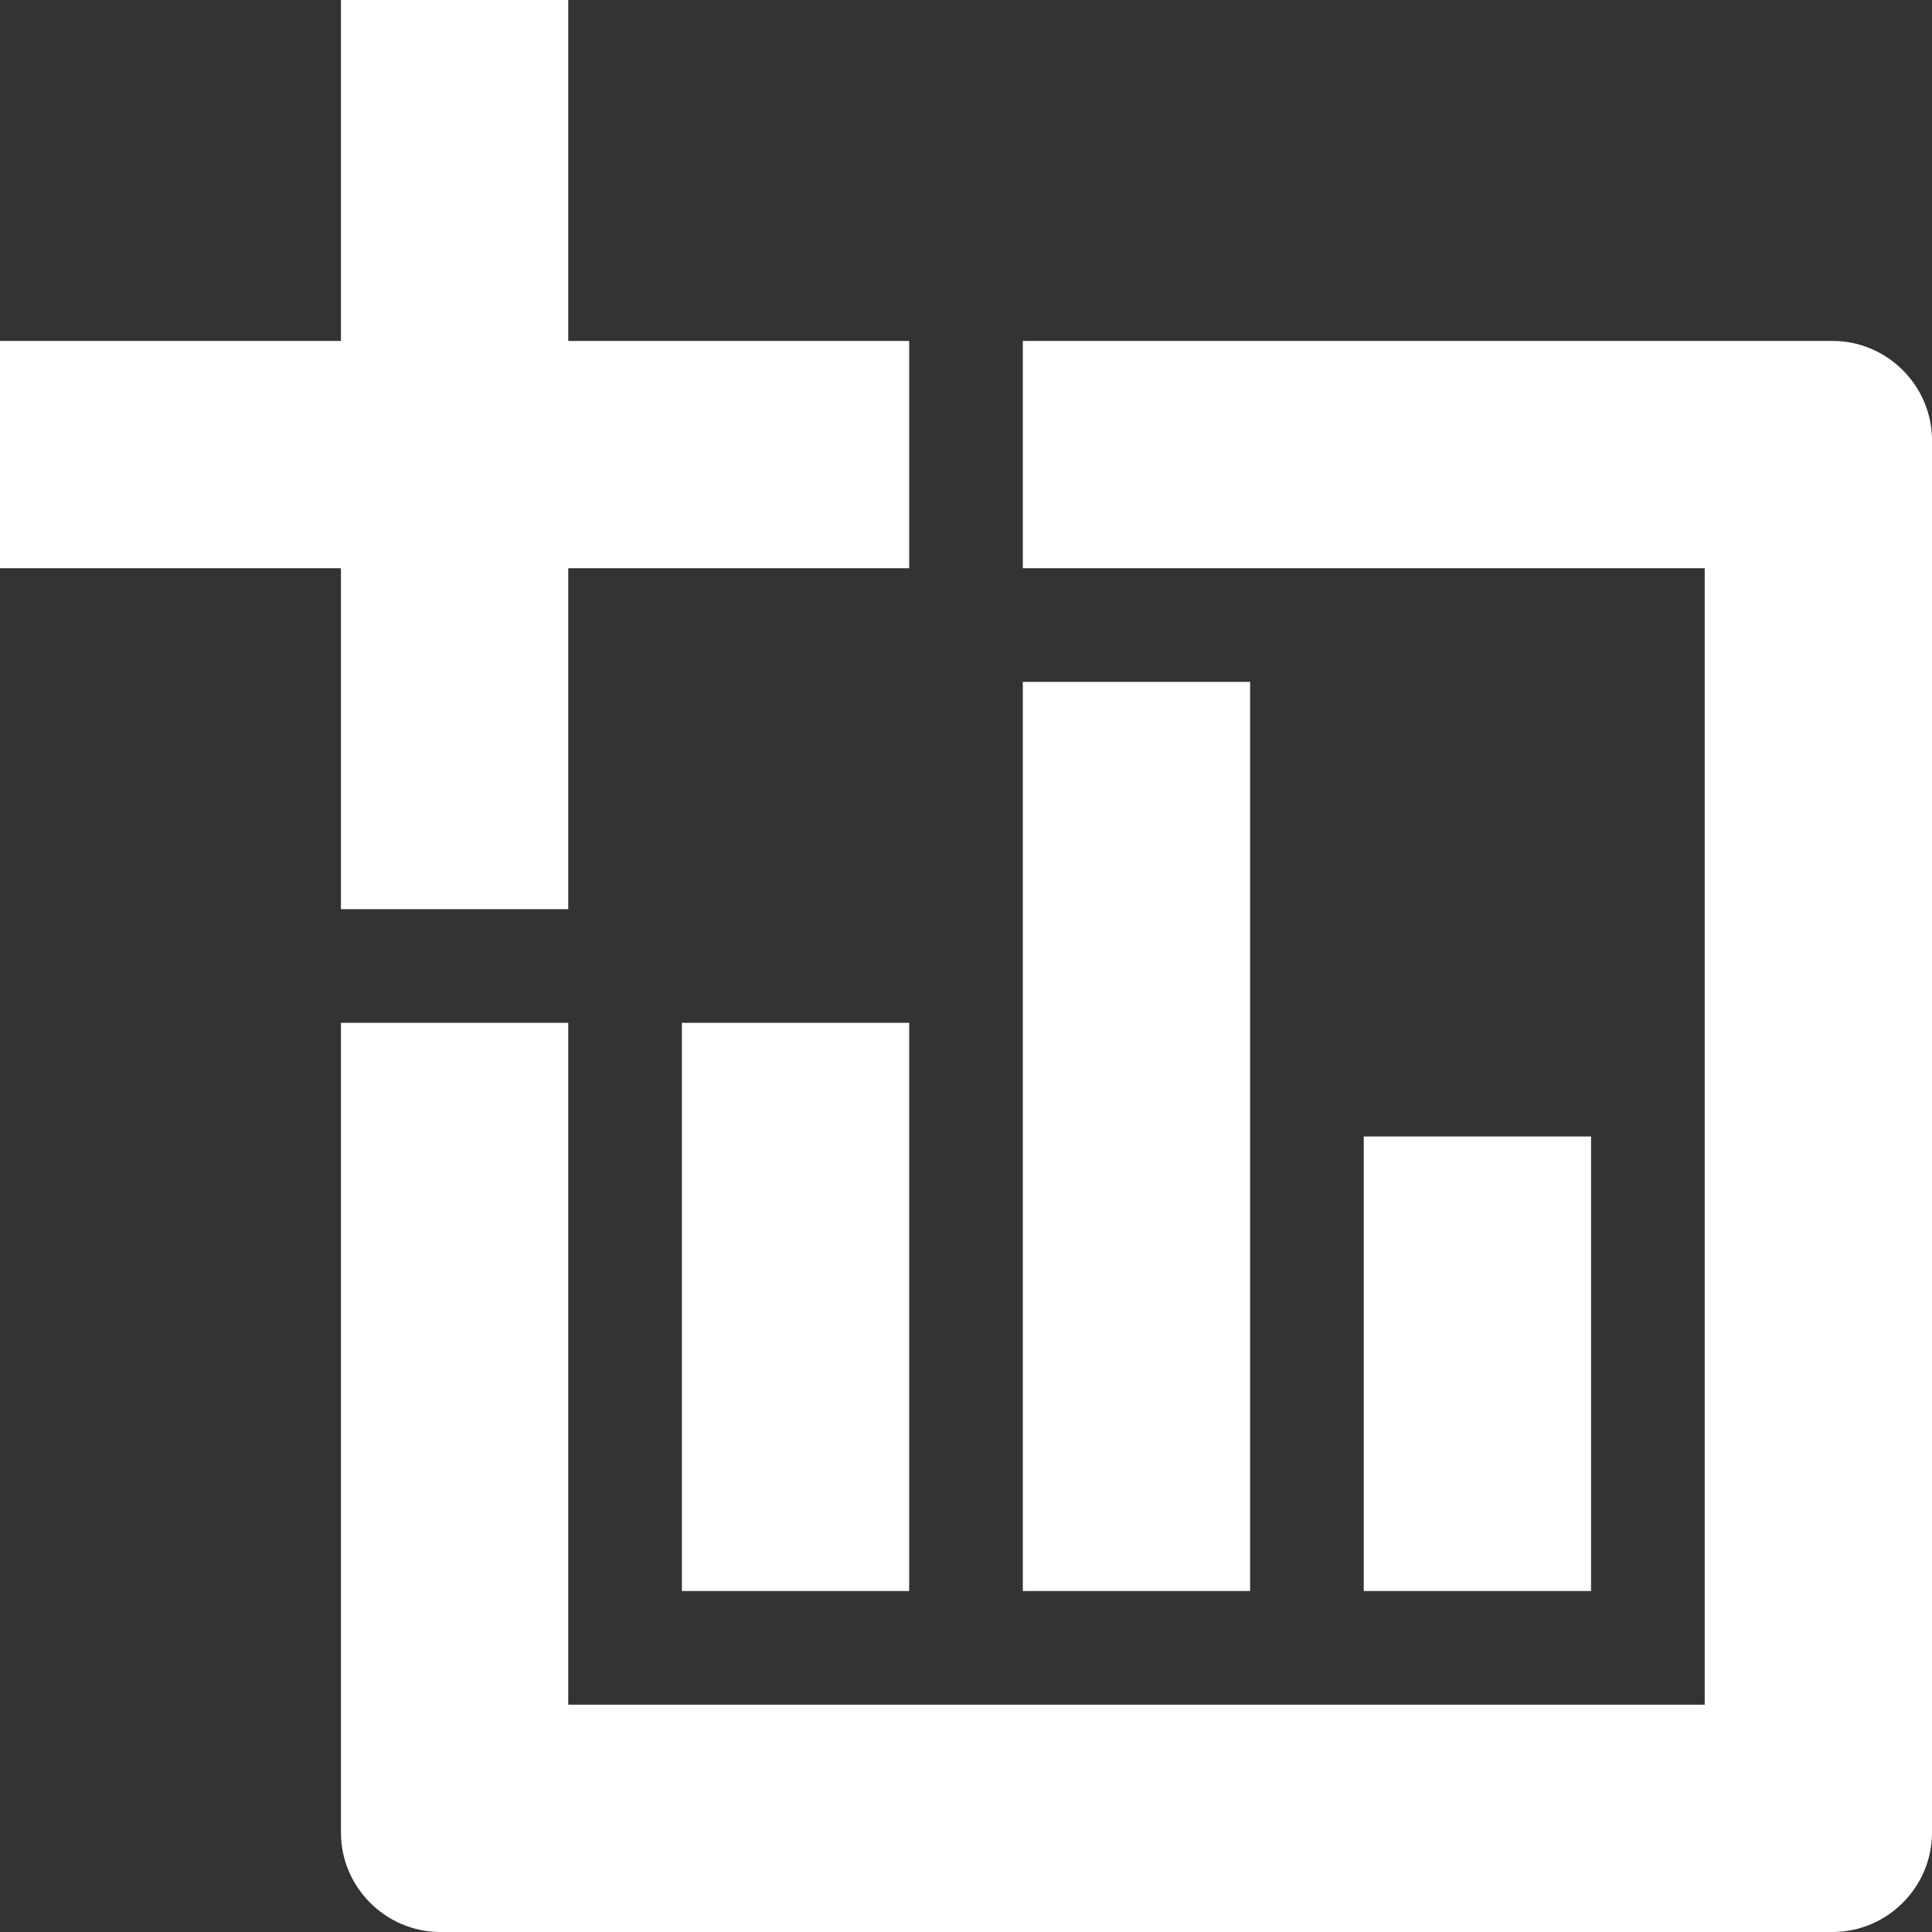 <svg width="17" height="17" viewBox="0 0 17 17" fill="none" xmlns="http://www.w3.org/2000/svg">
<rect x="0" y="0" width="17" height="17" fill="#333333" stroke="none"/>
<path fill-rule="evenodd" clip-rule="evenodd" d="M3 6.438V16.125C3 16.606 3.394 17 3.875 17H16.125C16.606 17 17 16.606 17 16.125V3.875C17 3.394 16.606 3 16.125 3H6.438H9V5H15V15H5V9H3V6.438ZM6 14V9H8V14H6ZM9 14V6H11V14H9ZM5 3V0H3V3H0V5H3V8H5V5H8V3H5ZM12 14V10H14V14H12Z" fill="white"/>
</svg>
